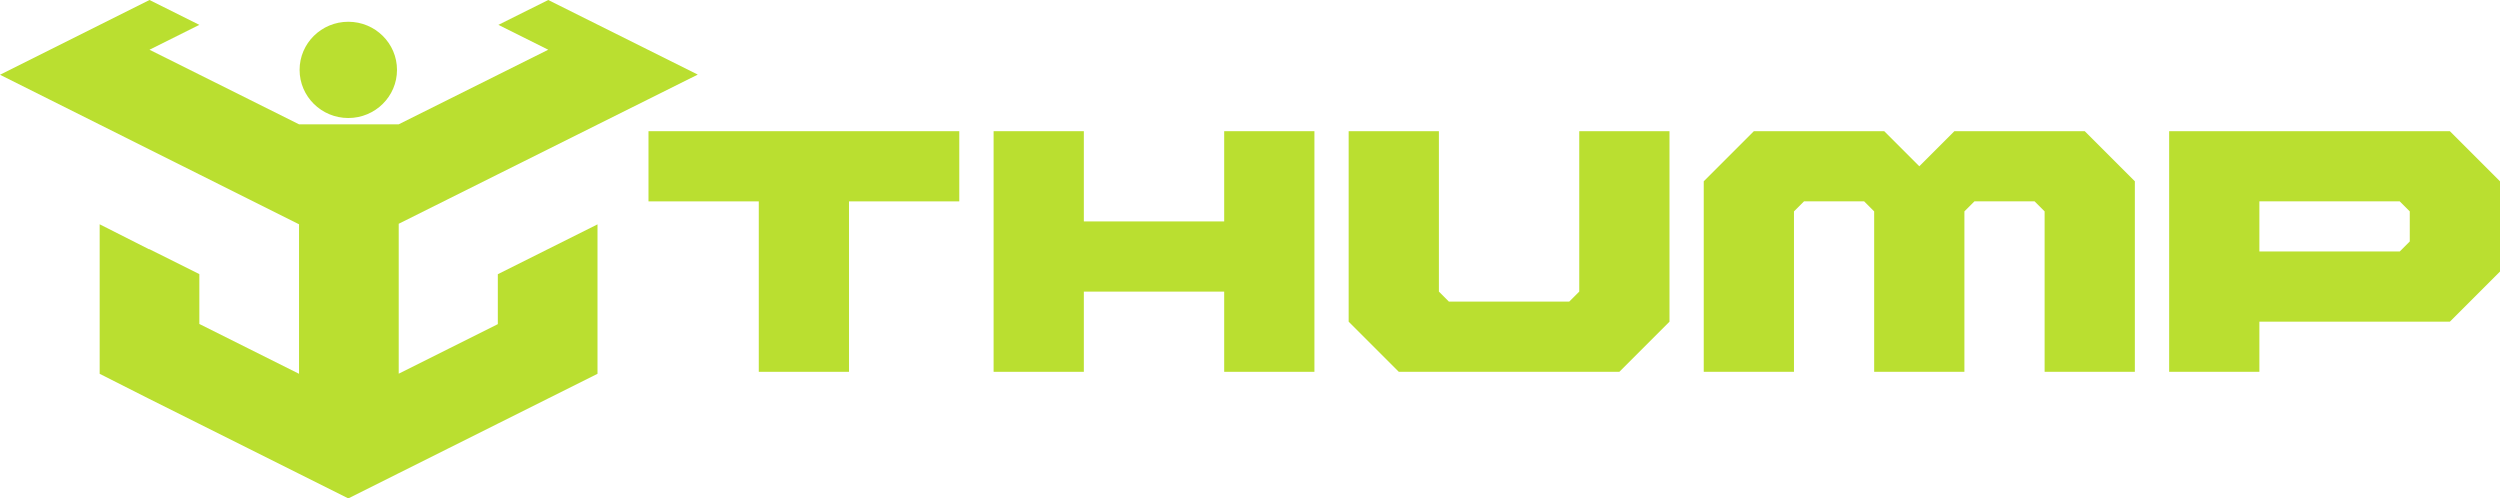 <?xml version="1.0" standalone="no"?>
<!DOCTYPE svg PUBLIC "-//W3C//DTD SVG 1.1//EN" "http://www.w3.org/Graphics/SVG/1.1/DTD/svg11.dtd">
<svg xmlns="http://www.w3.org/2000/svg" id="Capa_2" data-name="Capa 2" viewBox="0 0 1781.75 355.2" width="1781.75" height="355.2">
  <defs>
    <style>
      .cls-1 {
        fill: #badf30;
      }
    </style>
  </defs>
  <g id="Capa_1-2" data-name="Capa 1">
    <g>
      <polygon class="cls-1" points="497.3 53.16 461.78 70.88 426.25 88.6 390.73 106.32 355.21 124.03 319.68 141.76 284.16 159.48 284.16 266.33 319.48 248.67 354.8 231.01 354.8 195.42 390.32 177.66 425.84 159.9 425.84 266.4 390.32 284.16 354.8 301.92 319.28 319.68 248.23 355.2 212.71 337.44 177.19 319.68 141.66 301.92 106.14 284.17 106.14 284.17 106.14 284.17 71.03 266.41 71.03 159.85 106.14 177.61 106.55 177.61 106.55 177.62 142.07 195.36 142.07 230.89 177.6 248.65 213.12 266.41 213.12 159.85 177.6 142.09 142.07 124.32 106.56 106.57 106.56 106.57 71.04 88.8 35.52 71.04 0 53.28 35.52 35.52 71.04 17.76 106.56 0 106.55 0 106.55 0 142.07 17.72 106.55 35.44 106.55 35.45 142.07 53.16 177.6 70.88 213.12 88.6 284.16 88.6 319.68 70.88 355.21 53.16 390.73 35.44 355.21 17.72 390.73 0 426.25 17.72 461.78 35.44 497.3 53.16"/>
      <ellipse class="cls-1" cx="248.23" cy="49.81" rx="34.71" ry="34.3"/>
    </g>
    <g>
      <path class="cls-1" d="m683.69,143.52h-78.6v121.47h-64.31v-121.47h-78.6v-50.02h221.5v50.02Z"/>
      <path class="cls-1" d="m936.79,93.5v171.49h-64.31v-57.16h-100.03v57.16h-64.31V93.5h64.31v64.31h100.03v-64.31h64.31Z"/>
      <path class="cls-1" d="m1189.85,229.26l-35.73,35.73h-157.2l-35.73-35.73V93.5h64.31v114.32l7.14,7.15h85.74l7.15-7.15v-114.32h64.31v135.76Z"/>
      <path class="cls-1" d="m1521.51,129.22v135.76h-64.31v-114.32l-7.15-7.15h-42.87l-7.15,7.15v114.32h-64.31v-114.32l-7.14-7.15h-42.87l-7.14,7.15v114.32h-64.31v-135.76l35.73-35.73h92.89l25.01,25.01,25.01-25.01h92.89l35.73,35.73Z"/>
      <path class="cls-1" d="m1781.75,129.22v64.31l-35.73,35.73h-135.76v35.73h-64.31V93.5h200.07l35.73,35.73Zm-64.31,21.44l-7.15-7.15h-100.03v35.73h100.03l7.15-7.15v-21.44Z"/>
    </g>
  </g>
</svg>